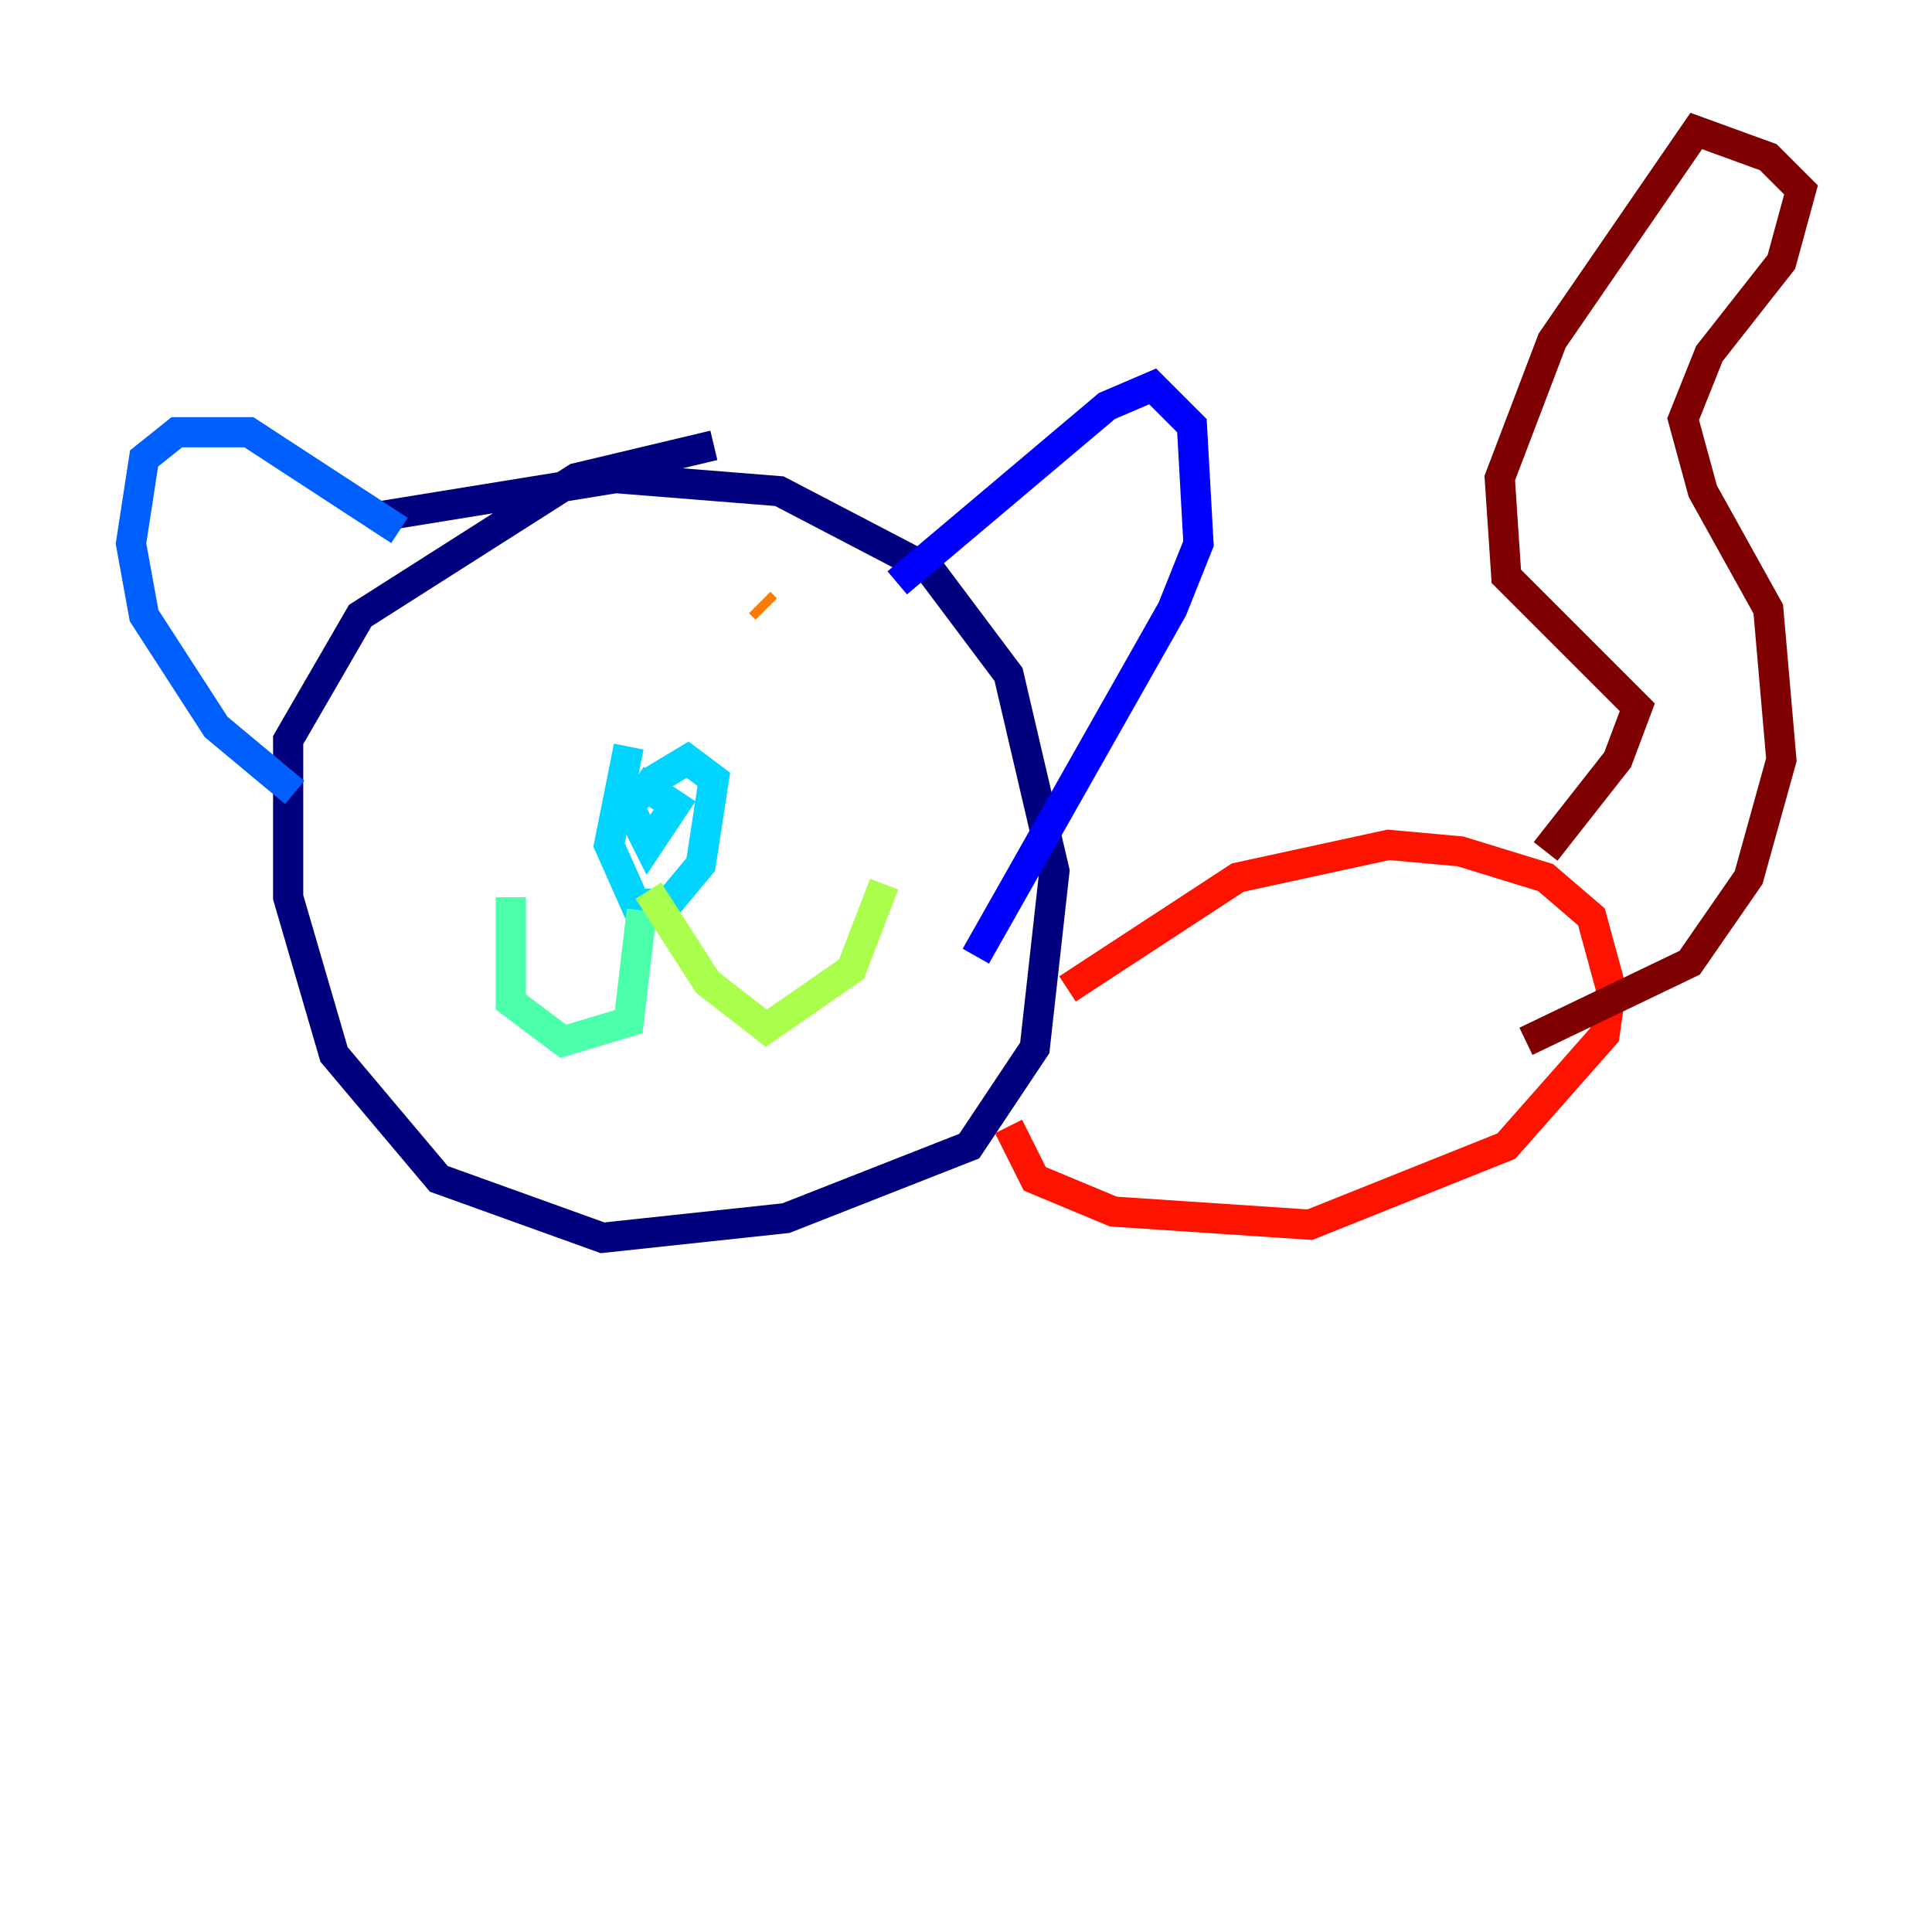 <?xml version="1.0" encoding="utf-8" ?>
<svg baseProfile="tiny" height="128" version="1.2" viewBox="0,0,128,128" width="128" xmlns="http://www.w3.org/2000/svg" xmlns:ev="http://www.w3.org/2001/xml-events" xmlns:xlink="http://www.w3.org/1999/xlink"><defs /><polyline fill="none" points="24.732,34.278 40.786,31.675 51.634,32.542 61.614,37.749 66.82,44.691 69.858,57.709 68.556,69.424 64.217,75.932 52.068,80.705 39.919,82.007 29.071,78.102 22.129,69.858 19.091,59.444 19.091,49.031 23.864,40.786 38.183,31.675 47.295,29.505" stroke="#00007f" stroke-width="2" /><polyline fill="none" points="59.444,38.617 73.329,26.902 76.366,25.6 78.969,28.203 79.403,36.014 77.668,40.352 64.651,63.349" stroke="#0000fe" stroke-width="2" /><polyline fill="none" points="26.468,35.146 16.488,28.637 11.715,28.637 9.546,30.373 8.678,36.014 9.546,40.786 14.319,48.163 19.525,52.502" stroke="#0060ff" stroke-width="2" /><polyline fill="none" points="41.654,49.464 40.352,55.973 42.088,59.878 44.258,59.878 46.427,57.275 47.295,51.634 45.559,50.332 43.39,51.634 41.654,53.37 42.956,55.973 44.691,53.37 42.088,51.634" stroke="#00d4ff" stroke-width="2" /><polyline fill="none" points="42.522,60.312 41.654,67.688 37.315,68.99 33.844,66.386 33.844,59.444" stroke="#4cffaa" stroke-width="2" /><polyline fill="none" points="42.956,59.01 46.861,65.085 50.766,68.122 56.407,64.217 58.576,58.576" stroke="#aaff4c" stroke-width="2" /><polyline fill="none" points="31.241,39.485 31.241,39.485" stroke="#ffe500" stroke-width="2" /><polyline fill="none" points="50.332,39.919 50.766,40.352" stroke="#ff7a00" stroke-width="2" /><polyline fill="none" points="70.725,65.519 82.007,58.142 91.986,55.973 96.759,56.407 102.4,58.142 105.437,60.746 106.739,65.519 106.305,68.556 99.797,75.932 86.78,81.139 73.763,80.271 68.556,78.102 66.82,74.63" stroke="#fe1200" stroke-width="2" /><polyline fill="none" points="102.4,56.407 107.173,50.332 108.475,46.861 99.797,38.183 99.363,31.675 102.834,22.563 112.38,8.678 117.153,10.414 119.322,12.583 118.02,17.356 113.248,23.43 111.512,27.77 112.814,32.542 117.153,40.352 118.02,50.332 115.851,58.142 111.946,63.783 101.098,68.99" stroke="#7f0000" stroke-width="2" /></svg>